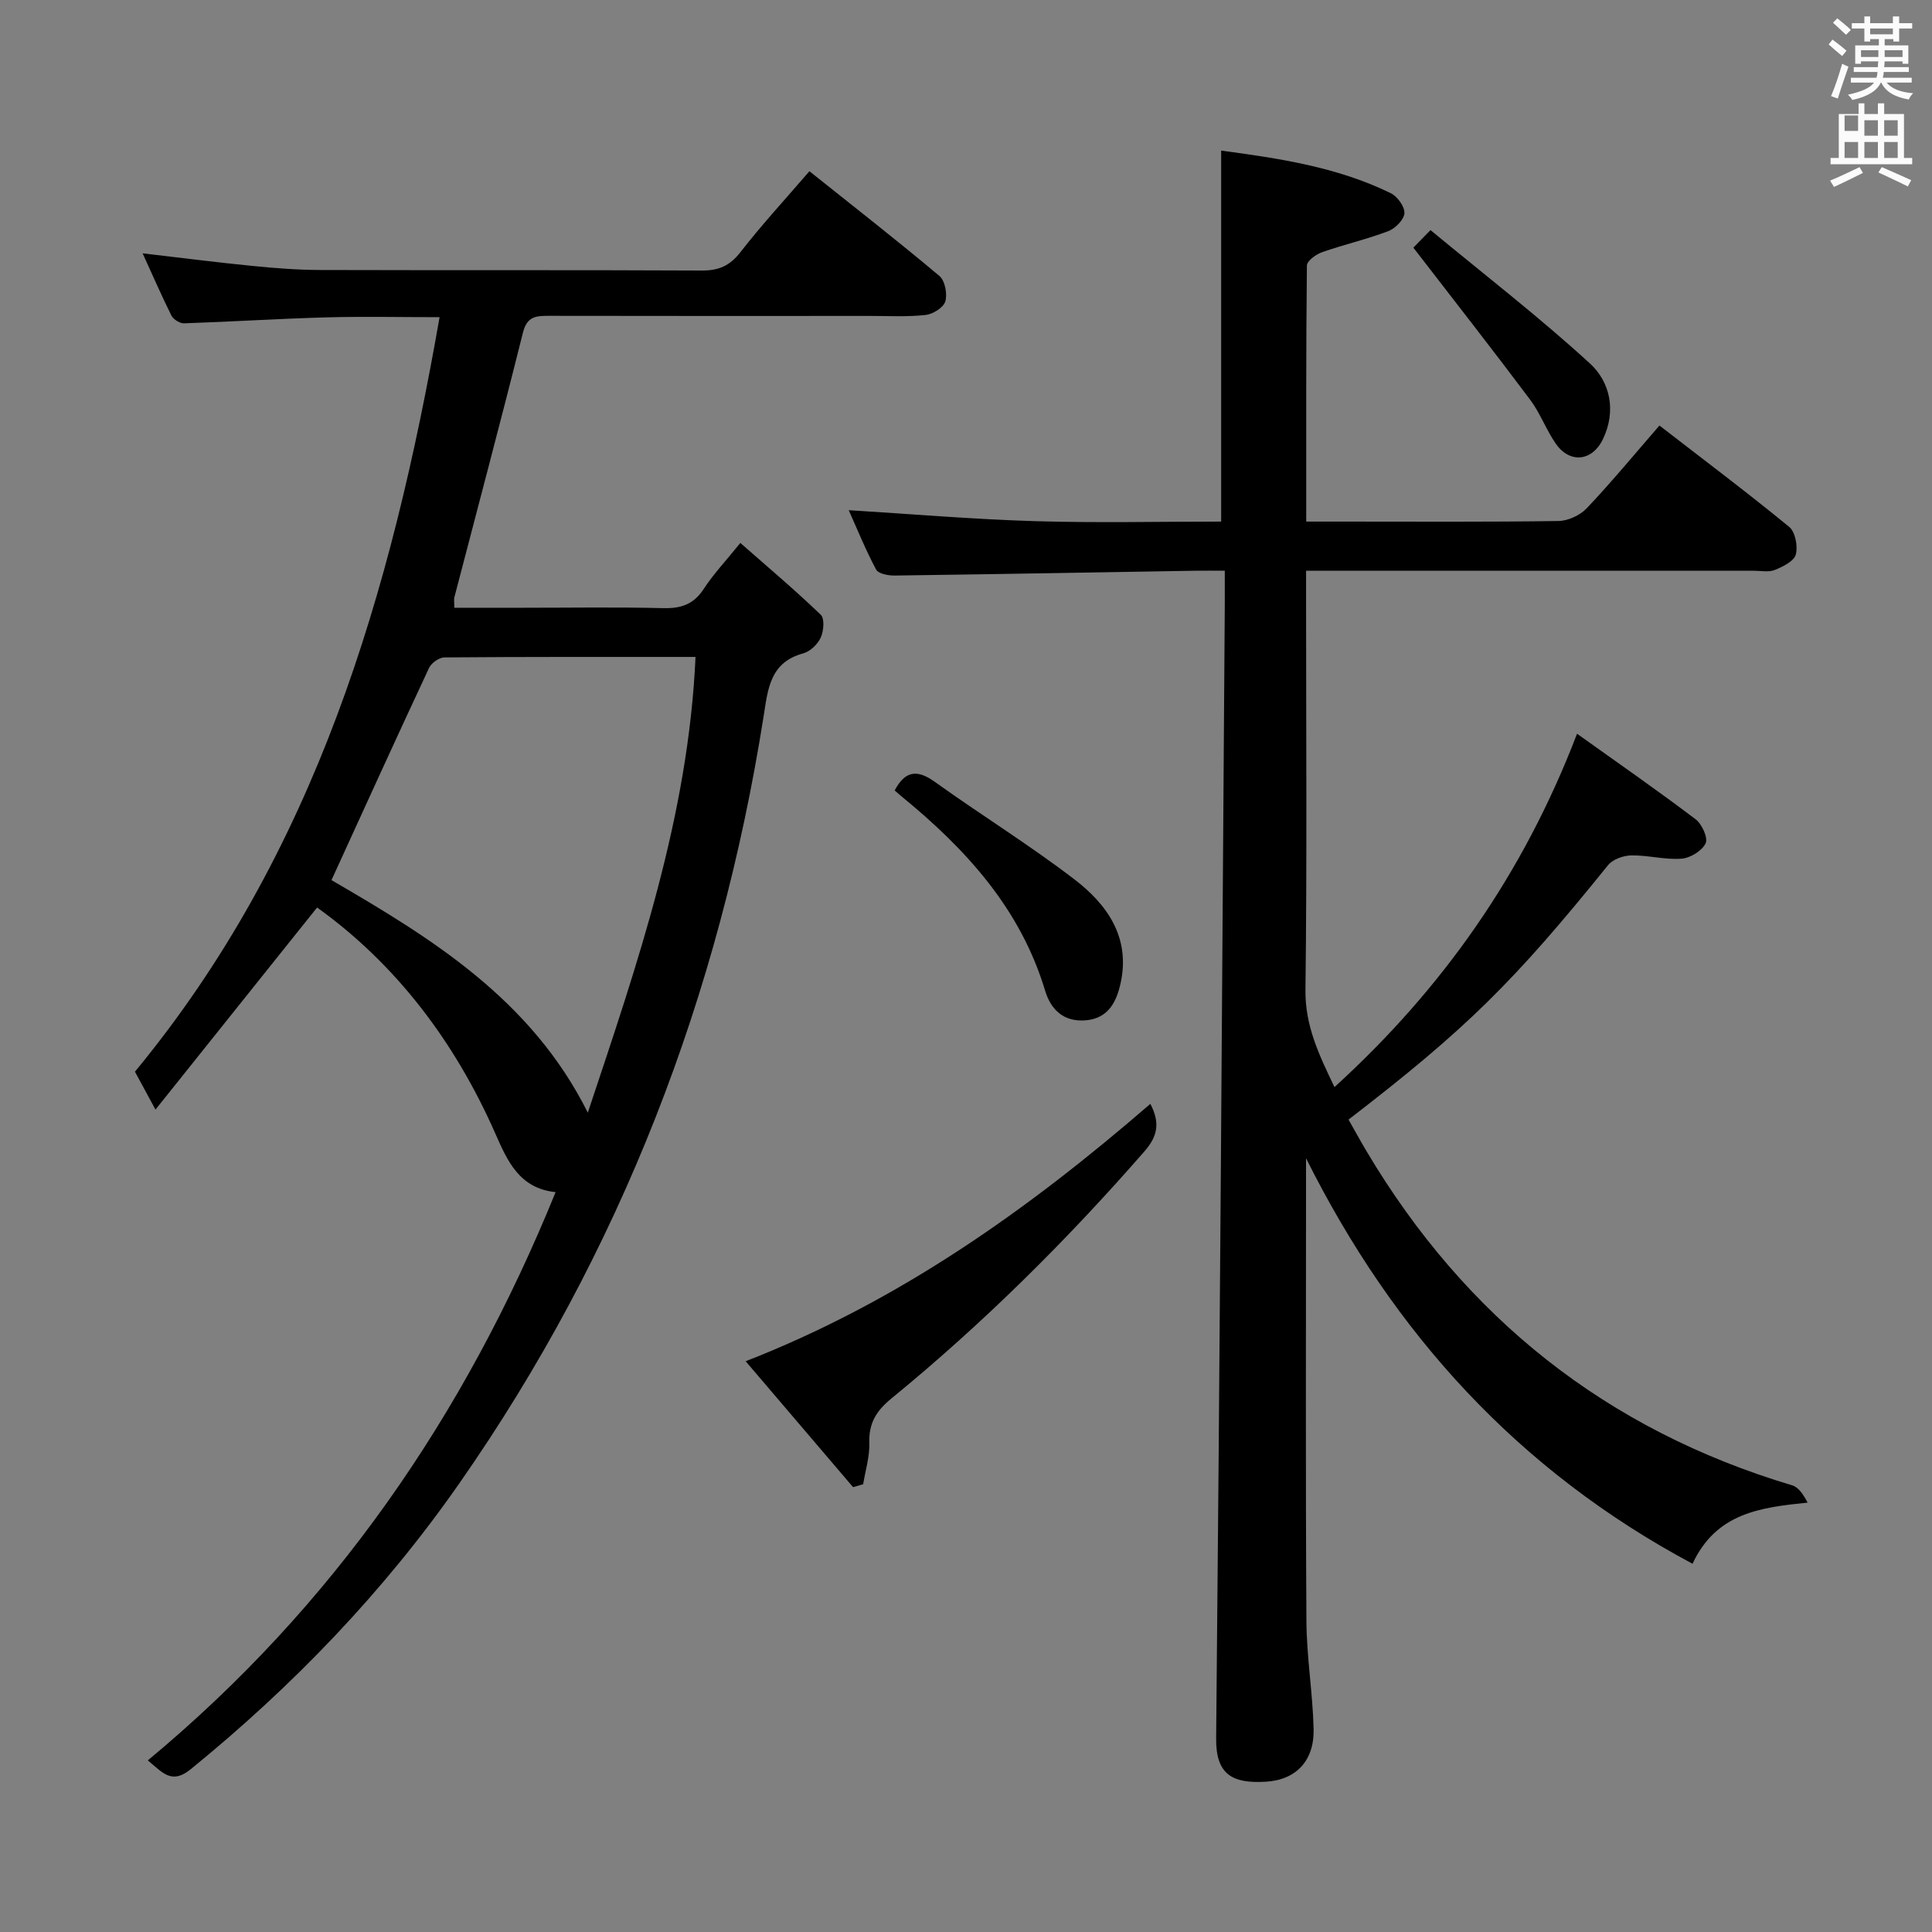 <svg enable-background="new 0 0 400 400" viewBox="0 0 400 400" xmlns="http://www.w3.org/2000/svg"><rect x="0" y="0" width="400" height="400" fill="#808080" stroke="none"/><path d="m378.6 9.2.8-1c.9.7 1.9 1.4 2.9 2.3l-.9 1.1c-1.1-.9-2-1.7-2.8-2.4zm.5 10.7c.9-2.1 1.6-4.3 2.3-6.7.4.2.8.4 1.3.6-.7 2.1-1.5 4.3-2.2 6.6zm.4-15.2.9-.9c1 .8 2 1.6 2.8 2.4l-1 1c-1-.9-1.9-1.8-2.7-2.5zm12.5-1.3h1.2v1.4h2.7v1.1h-2.7v2.7h-1.2v-.5h-1.8v1.3h4.9v3.8h-1.2v-.5h-3.7c0 .4-.1.9-.1 1.2h5.1v1h-5.2c0 .5-.1.9-.2 1.2h6v1h-5.2c1.1 1.3 2.9 2 5.5 2.2-.4.4-.7.8-.9 1.3-2.9-.5-4.8-1.6-5.7-3.5h-.1c-.8 1.7-2.7 2.9-5.9 3.6-.2-.4-.6-.8-.9-1.1 2.8-.6 4.6-1.4 5.4-2.5h-4.8v-1h5.3c.1-.3.2-.7.2-1.2h-4.9v-1h5c0-.4 0-.8.1-1.2h-3.6v.5h-1.2v-3.8h4.9v-1.3h-1.8v.5h-1.2v-2.7h-2.6v-1.1h2.6v-1.4h1.2v1.4h4.7v-1.4zm-6.7 8.4h3.6c0-.4 0-.9 0-1.4h-3.6zm1.9-4.7h4.7v-1.2h-4.7zm6.7 3.3h-3.7v1.4h3.7z" fill="#fafbfa"/><path d="m384.7 21.4h1.3v2.2h2.8v-2.2h1.3v2.2h4.1v9.1h1.7v1.3h-16.9v-1.3h1.7v-9.1h4.1v-2.2zm.3 13.2.7 1.2c-1.8.9-3.8 1.9-6 2.9-.2-.4-.5-.8-.8-1.3 2.4-1 4.4-2 6.1-2.8zm-3.1-7.5h2.8v-3.2h-2.8v4.2zm0 5.6h2.8v-3.3h-2.8zm4.1-4.6h2.8v-3.2h-2.8zm0 4.6h2.8v-3.3h-2.8zm3.6 1.9c2.1.9 4.1 1.8 6.1 2.7l-.7 1.3c-2.2-1.1-4.2-2-6.1-2.9zm3.3-9.7h-2.8v3.2h2.8zm-2.8 7.8h2.8v-3.3h-2.8z" fill="#fafbfa"/><g fill="#010000"><path d="m270.41 118.17v6.29c0 26.83.2 53.66-.13 80.48-.09 7.43 2.81 13.47 6.01 20.13 22.39-20.39 39.13-44.18 50.22-73.16 8.5 6.07 16.64 11.73 24.55 17.71 1.31.99 2.61 3.86 2.07 4.98-.74 1.55-3.17 3.04-4.98 3.18-3.42.26-6.93-.73-10.39-.68-1.65.03-3.84.8-4.83 2.02-19.54 24.21-29.32 33.9-53.73 52.68 1.22 2.14 2.45 4.41 3.77 6.62 20.46 34.38 49.64 57.62 88.08 69.1 1.35.4 2.35 1.98 3.2 3.58-9.83 1.01-18.92 2.14-23.83 12.66-36.06-19.26-61.87-47.64-80.02-83.96v5.28c0 30.16-.11 60.32.08 90.48.04 7.46 1.3 14.9 1.49 22.37.17 6.48-3.51 10.56-9.84 10.95-6.91.42-10.41-1.4-10.34-8.94.76-78.27 1.24-156.55 1.79-234.83.01-2.12 0-4.24 0-6.95-2.39 0-4.16-.03-5.94 0-20.81.35-41.61.72-62.42 1-1.31.02-3.36-.37-3.83-1.24-2.16-4.03-3.88-8.3-5.67-12.29 13.11.8 25.81 1.89 38.53 2.27 12.81.39 25.64.09 38.58.09 0-25.6 0-50.94 0-76.81 11.65 1.57 23.84 3.31 35.1 8.81 1.38.67 2.92 2.8 2.84 4.15-.08 1.34-1.9 3.17-3.35 3.72-4.48 1.7-9.19 2.77-13.71 4.36-1.26.44-3.12 1.8-3.13 2.75-.19 17.46-.14 34.93-.14 53.02h7.73c14.83 0 29.66.1 44.49-.12 1.99-.03 4.48-1.18 5.86-2.64 5.14-5.43 9.91-11.21 15.05-17.13 9.09 7.03 18.12 13.82 26.86 20.98 1.27 1.04 1.83 4.02 1.37 5.73-.37 1.38-2.67 2.52-4.34 3.19-1.3.52-2.96.16-4.46.16-28.83 0-57.65 0-86.48 0-1.81.01-3.61.01-6.11.01z"/><path d="m167.58 35.45c9.34 7.45 18.26 14.41 26.91 21.68 1.16.97 1.68 3.72 1.23 5.27-.37 1.27-2.56 2.64-4.08 2.81-3.79.42-7.65.2-11.48.2-22.16.01-44.32.02-66.48-.02-2.66-.01-4.56.07-5.41 3.47-4.57 18.31-9.45 36.55-14.2 54.82-.12.45-.01.96-.01 2.15h14.28c9.66 0 19.33-.16 28.99.08 3.69.09 6.29-.79 8.37-3.98 1.98-3.05 4.52-5.73 7.58-9.52 5.7 5.01 11.35 9.77 16.66 14.88.82.79.6 3.39-.03 4.74-.63 1.38-2.19 2.86-3.63 3.25-6.88 1.87-7.29 7.38-8.18 13.01-9.11 57.67-29.56 110.92-63.04 158.88-15.61 22.37-34.4 41.9-55.59 59.14-3.96 3.22-5.81.67-8.87-1.84 38.3-31.78 65.59-71.27 84.43-117.65-7.53-.78-9.98-6.47-12.49-12.16-8.42-19.1-20.67-35.15-36.89-46.77-11.02 13.78-21.93 27.43-33.46 41.84-1.95-3.6-3.12-5.75-4.25-7.85 37.38-45.28 53.08-99.07 63.07-156.21-8.14 0-15.83-.17-23.5.04-9.8.27-19.59.9-29.4 1.23-.88.03-2.22-.81-2.62-1.61-2.07-4.14-3.91-8.4-5.96-12.88 7.9.92 15.37 1.88 22.86 2.62 4.62.46 9.28.82 13.93.83 26.33.08 52.65-.02 78.98.11 3.49.02 5.79-.97 7.98-3.78 4.39-5.65 9.24-10.91 14.3-16.78zm-98.95 146.77c20.6 11.97 41.31 24.61 53.07 48.14 10.33-31 20.82-61.35 22.3-94.35-17.72 0-34.85-.04-51.99.1-1.09.01-2.7 1.15-3.18 2.18-6.74 14.41-13.33 28.91-20.2 43.93z"/><path d="m176.62 307.9c-7.36-8.63-14.73-17.27-22.24-26.07 31.82-12.41 58.5-31.41 83.79-53.29 2 3.87 1.58 6.62-1.21 9.82-16.12 18.48-33.47 35.69-52.44 51.21-3.14 2.57-4.66 5.13-4.54 9.18.09 2.83-.81 5.69-1.27 8.54-.7.21-1.39.41-2.09.61z"/><path d="m185.23 163.66c2.11-4 4.57-4.47 8.28-1.81 9.55 6.85 19.59 13.06 28.92 20.2 6.8 5.2 11.64 12.03 9.59 21.45-.84 3.86-2.51 7.32-7.17 7.74-4.56.41-7.26-2.13-8.47-6.13-5.1-16.96-16.37-29.3-29.67-40.18-.51-.43-1-.86-1.48-1.27z"/><path d="m292.62 51.27c.28-.29 1.42-1.46 3.55-3.63 11.25 9.3 22.53 18.02 33 27.6 4.2 3.84 5.5 9.83 2.71 15.66-2.23 4.66-6.91 5.13-9.81.9-1.97-2.86-3.19-6.26-5.26-9.03-7.72-10.3-15.66-20.44-24.19-31.5z"/></g></svg>